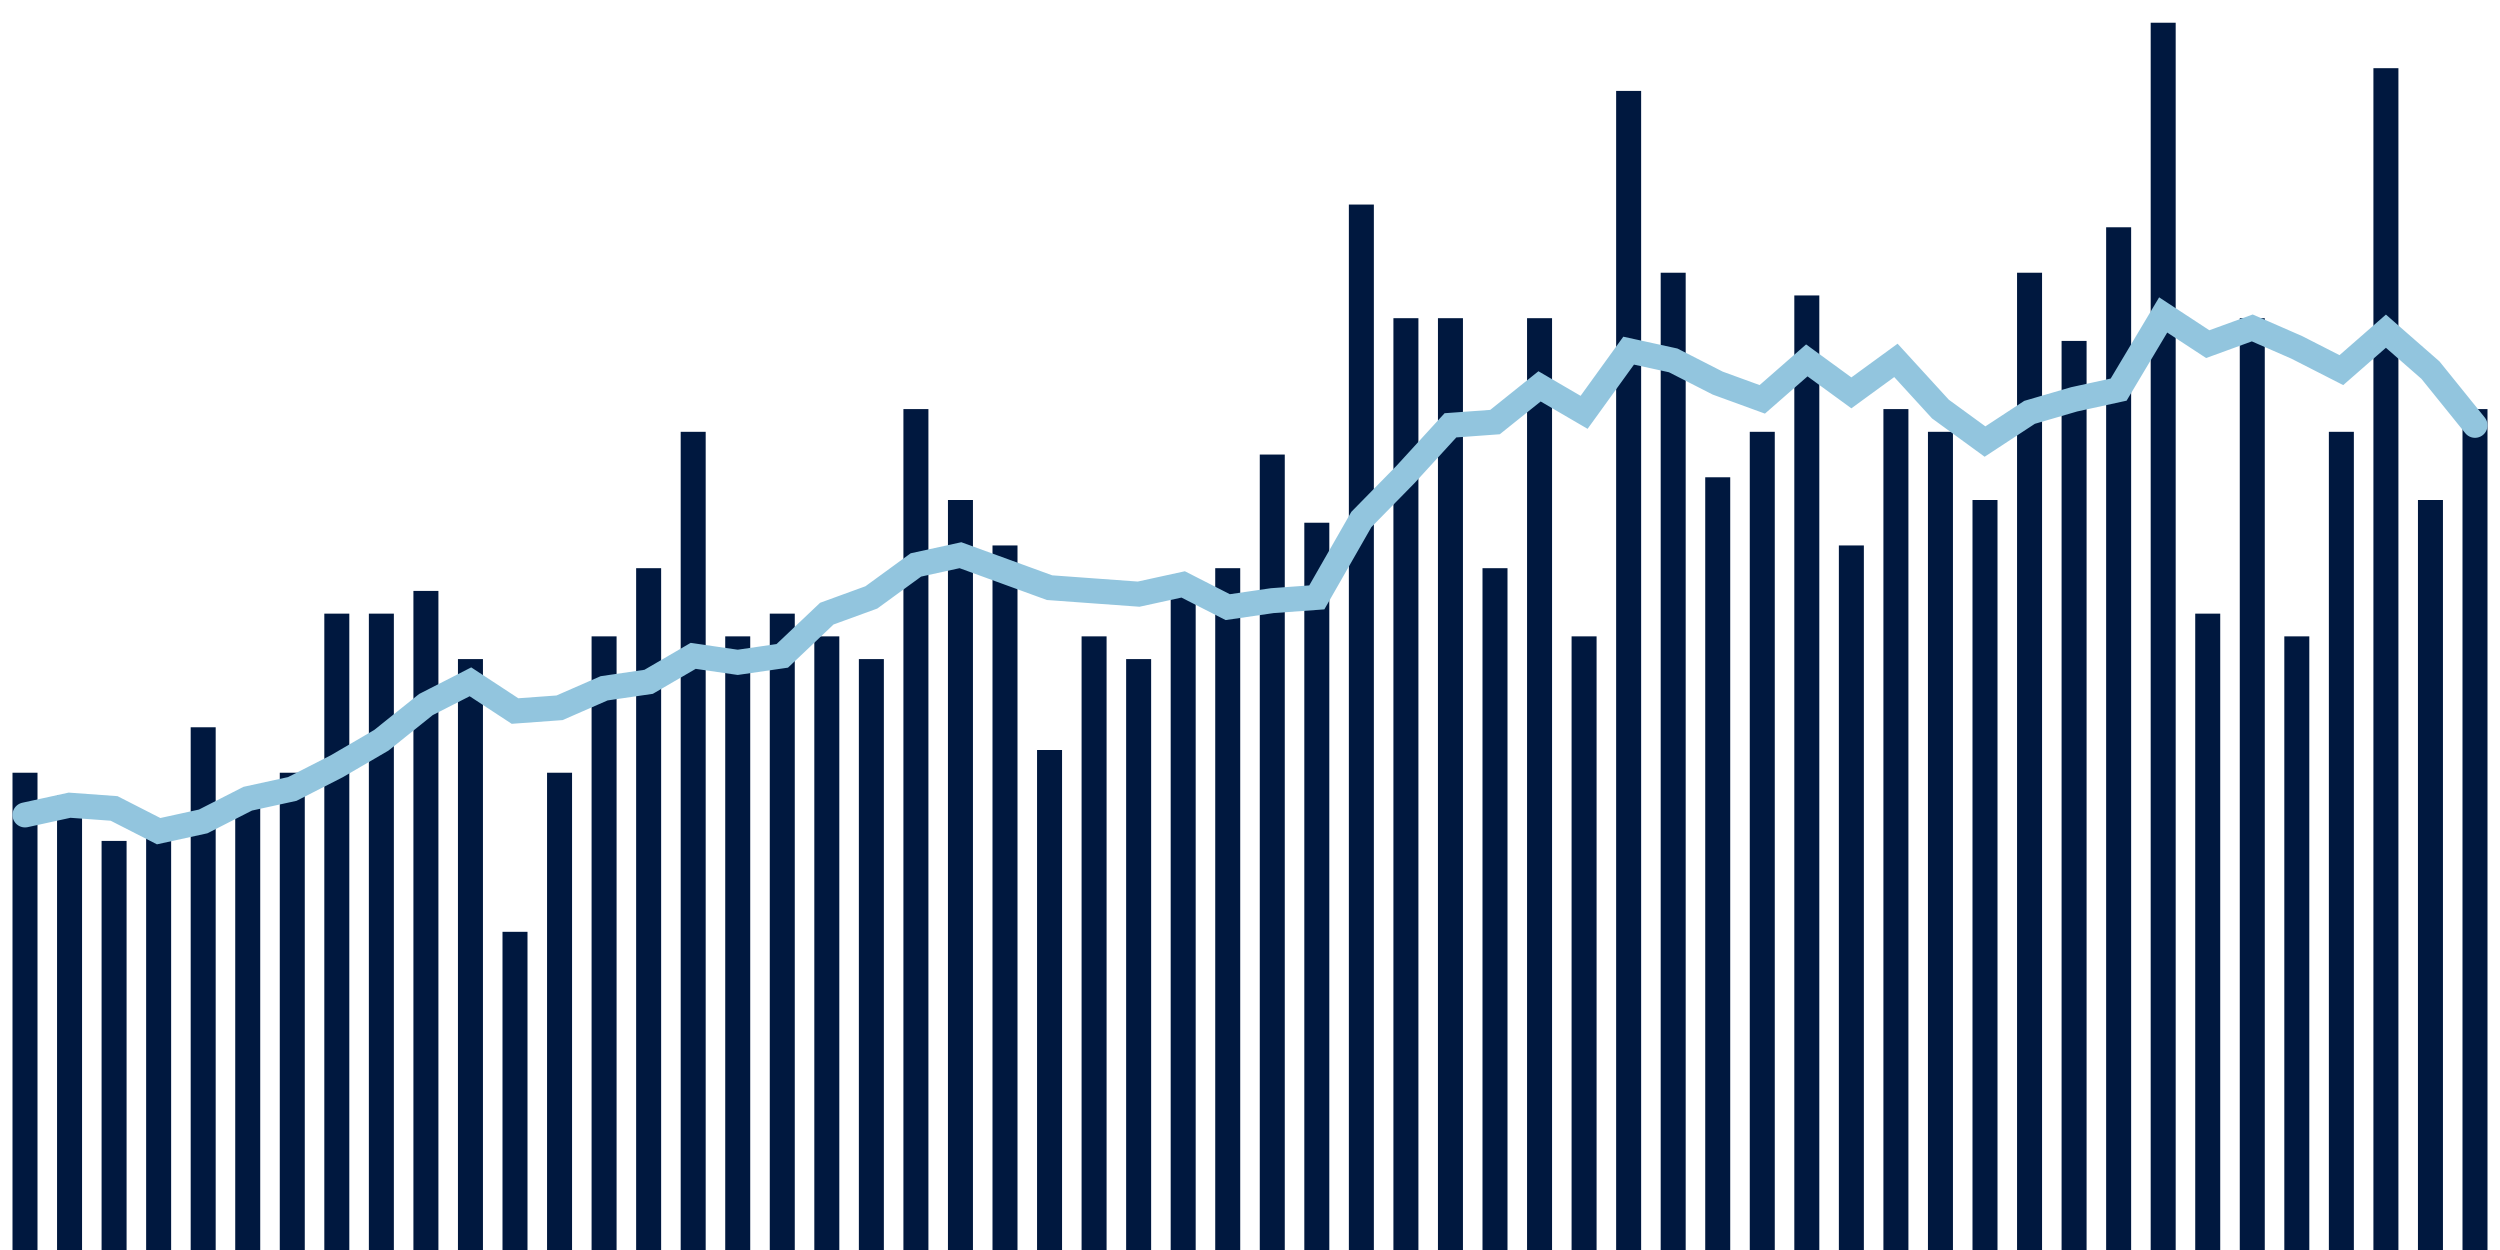 <svg meta="{&quot;DATA_PUBLISHED_DATE&quot;:&quot;2022-08-19&quot;,&quot;RENDER_DATE&quot;:&quot;2022-08-19&quot;,&quot;FIRST_DATE&quot;:&quot;2022-06-02&quot;,&quot;LAST_DATE&quot;:&quot;2022-07-27&quot;}" xmlns="http://www.w3.org/2000/svg" viewBox="0,0,200,100"><g transform="translate(0,0)"></g><g class="fg-bars death-date" fill="#00183f" stroke="none"><g><rect x="197" y="32.727" width="2" height="67.273" id="death-date-0"></rect></g><g><rect x="193.436" y="40" width="2" height="60" id="death-date-1"></rect></g><g><rect x="189.873" y="5.455" width="2" height="94.545" id="death-date-2"></rect></g><g><rect x="186.309" y="34.545" width="2" height="65.455" id="death-date-3"></rect></g><g><rect x="182.745" y="50.909" width="2" height="49.091" id="death-date-4"></rect></g><g><rect x="179.182" y="25.455" width="2" height="74.545" id="death-date-5"></rect></g><g><rect x="175.618" y="49.091" width="2" height="50.909" id="death-date-6"></rect></g><g><rect x="172.055" y="1.818" width="2" height="98.182" id="death-date-7"></rect></g><g><rect x="168.491" y="18.182" width="2" height="81.818" id="death-date-8"></rect></g><g><rect x="164.927" y="27.273" width="2" height="72.727" id="death-date-9"></rect></g><g><rect x="161.364" y="21.818" width="2" height="78.182" id="death-date-10"></rect></g><g><rect x="157.8" y="40" width="2" height="60" id="death-date-11"></rect></g><g><rect x="154.236" y="34.545" width="2" height="65.455" id="death-date-12"></rect></g><g><rect x="150.673" y="32.727" width="2" height="67.273" id="death-date-13"></rect></g><g><rect x="147.109" y="43.636" width="2" height="56.364" id="death-date-14"></rect></g><g><rect x="143.545" y="23.636" width="2" height="76.364" id="death-date-15"></rect></g><g><rect x="139.982" y="34.545" width="2" height="65.455" id="death-date-16"></rect></g><g><rect x="136.418" y="38.182" width="2" height="61.818" id="death-date-17"></rect></g><g><rect x="132.855" y="21.818" width="2" height="78.182" id="death-date-18"></rect></g><g><rect x="129.291" y="7.273" width="2" height="92.727" id="death-date-19"></rect></g><g><rect x="125.727" y="50.909" width="2" height="49.091" id="death-date-20"></rect></g><g><rect x="122.164" y="25.455" width="2" height="74.545" id="death-date-21"></rect></g><g><rect x="118.6" y="45.455" width="2" height="54.545" id="death-date-22"></rect></g><g><rect x="115.036" y="25.455" width="2" height="74.545" id="death-date-23"></rect></g><g><rect x="111.473" y="25.455" width="2" height="74.545" id="death-date-24"></rect></g><g><rect x="107.909" y="16.364" width="2" height="83.636" id="death-date-25"></rect></g><g><rect x="104.345" y="41.818" width="2" height="58.182" id="death-date-26"></rect></g><g><rect x="100.782" y="36.364" width="2" height="63.636" id="death-date-27"></rect></g><g><rect x="97.218" y="45.455" width="2" height="54.545" id="death-date-28"></rect></g><g><rect x="93.655" y="47.273" width="2" height="52.727" id="death-date-29"></rect></g><g><rect x="90.091" y="52.727" width="2" height="47.273" id="death-date-30"></rect></g><g><rect x="86.527" y="50.909" width="2" height="49.091" id="death-date-31"></rect></g><g><rect x="82.964" y="60" width="2" height="40" id="death-date-32"></rect></g><g><rect x="79.4" y="43.636" width="2" height="56.364" id="death-date-33"></rect></g><g><rect x="75.836" y="40" width="2" height="60" id="death-date-34"></rect></g><g><rect x="72.273" y="32.727" width="2" height="67.273" id="death-date-35"></rect></g><g><rect x="68.709" y="52.727" width="2" height="47.273" id="death-date-36"></rect></g><g><rect x="65.145" y="50.909" width="2" height="49.091" id="death-date-37"></rect></g><g><rect x="61.582" y="49.091" width="2" height="50.909" id="death-date-38"></rect></g><g><rect x="58.018" y="50.909" width="2" height="49.091" id="death-date-39"></rect></g><g><rect x="54.455" y="34.545" width="2" height="65.455" id="death-date-40"></rect></g><g><rect x="50.891" y="45.455" width="2" height="54.545" id="death-date-41"></rect></g><g><rect x="47.327" y="50.909" width="2" height="49.091" id="death-date-42"></rect></g><g><rect x="43.764" y="61.818" width="2" height="38.182" id="death-date-43"></rect></g><g><rect x="40.2" y="74.545" width="2" height="25.455" id="death-date-44"></rect></g><g><rect x="36.636" y="52.727" width="2" height="47.273" id="death-date-45"></rect></g><g><rect x="33.073" y="47.273" width="2" height="52.727" id="death-date-46"></rect></g><g><rect x="29.509" y="49.091" width="2" height="50.909" id="death-date-47"></rect></g><g><rect x="25.945" y="49.091" width="2" height="50.909" id="death-date-48"></rect></g><g><rect x="22.382" y="61.818" width="2" height="38.182" id="death-date-49"></rect></g><g><rect x="18.818" y="63.636" width="2" height="36.364" id="death-date-50"></rect></g><g><rect x="15.255" y="58.182" width="2" height="41.818" id="death-date-51"></rect></g><g><rect x="11.691" y="65.455" width="2" height="34.545" id="death-date-52"></rect></g><g><rect x="8.127" y="67.273" width="2" height="32.727" id="death-date-53"></rect></g><g><rect x="4.564" y="63.636" width="2" height="36.364" id="death-date-54"></rect></g><g><rect x="1" y="61.818" width="2" height="38.182" id="death-date-55"></rect></g></g><g class="fg-line death-date" fill="none" stroke="#92c5de" stroke-width="2" stroke-linecap="round"><path d="M198,34.026L194.436,29.61L190.873,26.494L187.309,29.61L183.745,27.792L180.182,26.234L176.618,27.532L173.055,25.195L169.491,31.169L165.927,31.948L162.364,32.987L158.8,35.325L155.236,32.727L151.673,28.831L148.109,31.429L144.545,28.831L140.982,31.948L137.418,30.649L133.855,28.831L130.291,28.052L126.727,32.987L123.164,30.909L119.6,33.766L116.036,34.026L112.473,37.922L108.909,41.558L105.345,47.792L101.782,48.052L98.218,48.571L94.655,46.753L91.091,47.532L87.527,47.273L83.964,47.013L80.4,45.714L76.836,44.416L73.273,45.195L69.709,47.792L66.145,49.091L62.582,52.468L59.018,52.987L55.455,52.468L51.891,54.545L48.327,55.065L44.764,56.623L41.2,56.883L37.636,54.545L34.073,56.364L30.509,59.221L26.945,61.299L23.382,63.117L19.818,63.896L16.255,65.714L12.691,66.494L9.127,64.675L5.564,64.416L2,65.195"></path></g></svg>